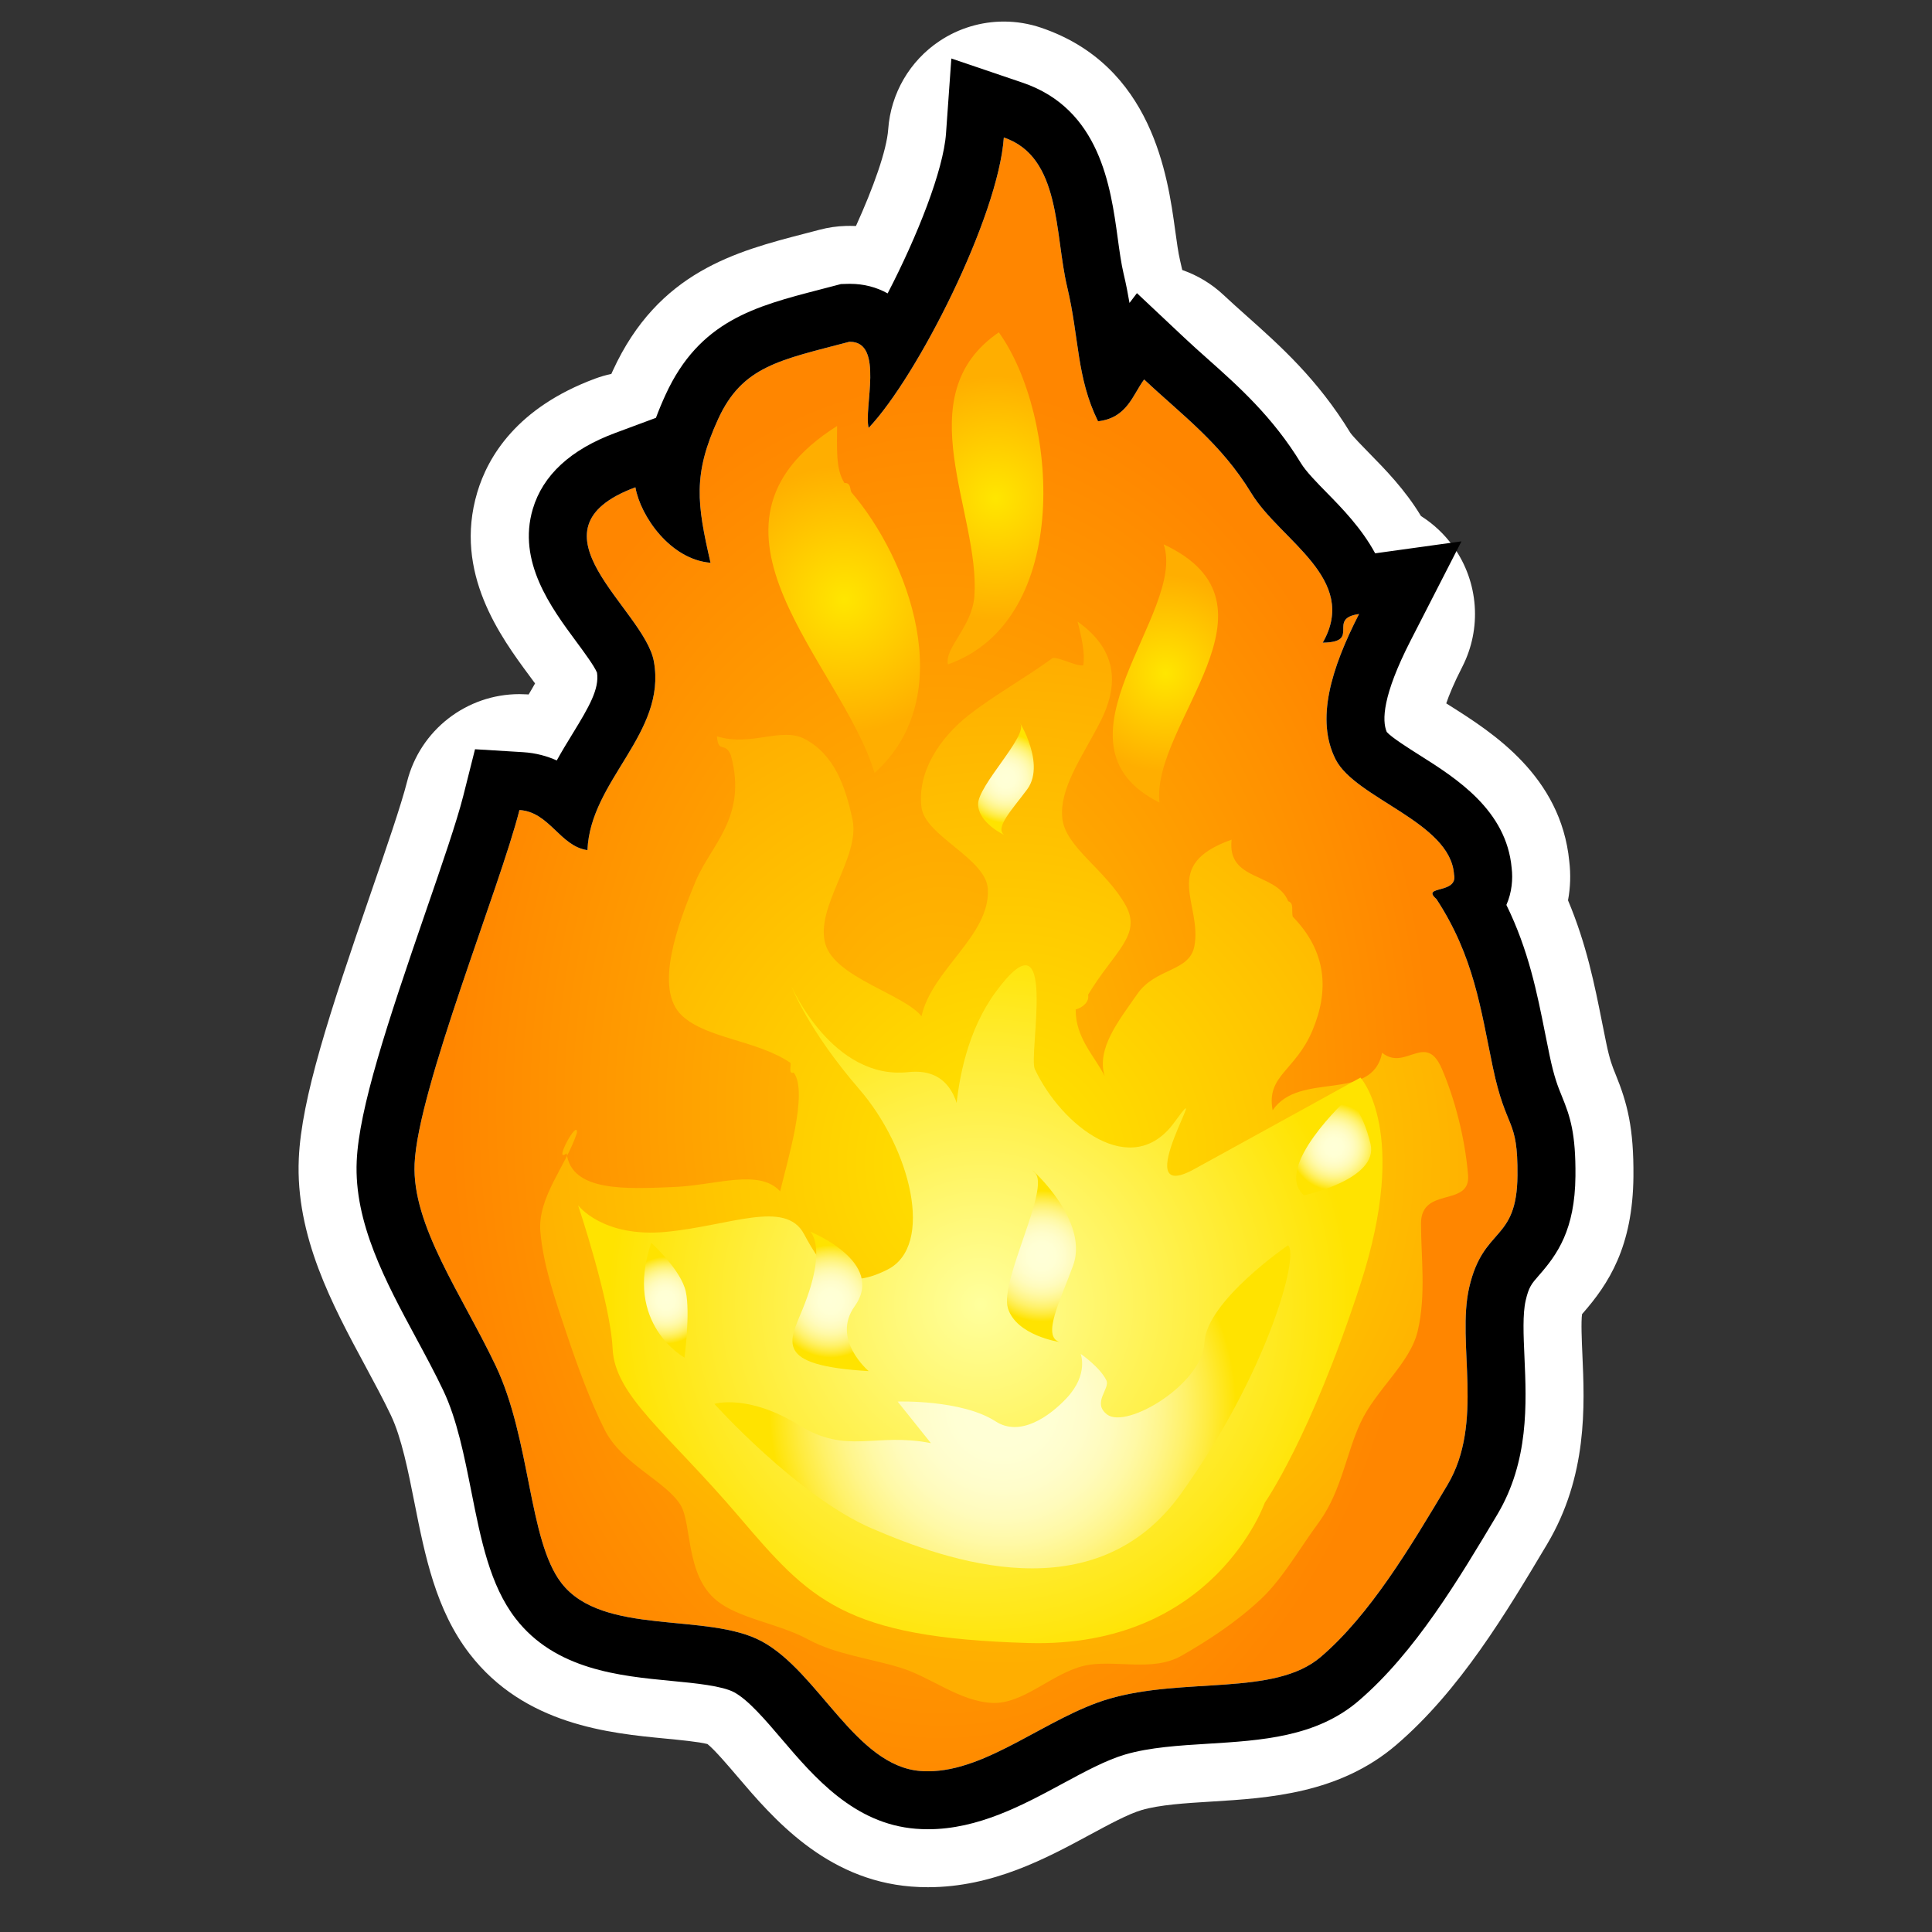 <?xml version="1.0" encoding="utf-8"?>
<!-- Generator: Adobe Illustrator 15.0.0, SVG Export Plug-In . SVG Version: 6.00 Build 0)  -->
<!DOCTYPE svg PUBLIC "-//W3C//DTD SVG 1.1//EN" "http://www.w3.org/Graphics/SVG/1.1/DTD/svg11.dtd">
<svg version="1.1" xmlns="http://www.w3.org/2000/svg" xmlns:xlink="http://www.w3.org/1999/xlink" x="0px" y="0px" width="200px"
	 height="200px" viewBox="0 0 200 200" enable-background="new 0 0 200 200" xml:space="preserve">
<rect x="0" y="0" width="200" height="200" fill="#333333" stroke="none"/>
<g id="icon">
	<g id="Layer_2">
	</g>
	<g id="Layer_1_1_">
		<g>
			<g>
				<g>
					
						<radialGradient id="SVGID_1_" cx="147.522" cy="41.56" r="76.889" gradientTransform="matrix(1 0 0 -1.474 -50 175.764)" gradientUnits="userSpaceOnUse">
						<stop  offset="0" style="stop-color:#FFC000"/>
						<stop  offset="0.663" style="stop-color:#FF8600"/>
					</radialGradient>
					<path fill="url(#SVGID_1_)" d="M96.062,186.361c-0.342,0-0.682-0.014-1.024-0.041c-5.161-0.408-8.704-4.566-11.829-8.234
						c-1.957-2.295-3.804-4.464-5.757-5.527c-1.785-0.973-4.771-1.26-7.659-1.537c-5.04-0.482-10.751-1.031-14.058-5.326
						c-2.212-2.871-3.076-7.227-3.992-11.836c-0.77-3.877-1.565-7.887-3.147-11.209c-0.878-1.846-1.897-3.734-2.882-5.562
						c-2.969-5.507-6.039-11.202-5.792-16.755c0.239-5.416,3.832-15.84,7.002-25.037c1.669-4.845,3.247-9.42,3.941-12.176
						l0.608-2.413l2.484,0.151c2.208,0.135,3.739,1.224,4.898,2.258c0.792-2.039,1.917-3.871,2.96-5.572
						c1.849-3.014,3.447-5.617,2.92-8.543c-0.18-0.999-1.574-2.884-2.694-4.398c-2.441-3.301-5.208-7.042-4.013-11.06
						c0.77-2.587,2.962-4.521,6.702-5.911l3.365-1.251l0.633,3.535c0.102,0.569,0.354,1.232,0.72,1.894
						c-0.128-2.948,0.412-5.854,2.174-9.698c2.917-6.357,7.554-7.562,13.972-9.225l1.887-0.494l0.513-0.012
						c1.423,0,2.657,0.523,3.567,1.512c0.417,0.454,0.728,0.967,0.956,1.518c4.017-6.897,8.047-16.341,8.405-21.393l0.275-3.876
						l3.681,1.248c6.271,2.125,7.147,8.522,7.853,13.663c0.197,1.436,0.384,2.792,0.662,3.965c0.485,2.039,0.756,3.918,0.994,5.577
						c0.217,1.515,0.418,2.917,0.754,4.282c0.258-0.441,0.553-0.931,0.912-1.405l2.016-2.659L120.5,37.1
						c0.852,0.8,1.708,1.563,2.561,2.322c3.129,2.789,6.365,5.672,9.057,10.094c0.697,1.146,1.884,2.355,3.14,3.635
						c1.868,1.905,4.292,4.375,5.251,7.411l5.481-0.761l-2.63,5.133c-2.971,5.797-3.739,9.712-2.42,12.321
						c0.49,0.972,2.649,2.336,4.386,3.433c3.466,2.19,7.768,4.91,8.175,9.455c0.116,0.76,0.139,2.212-1.018,3.395
						c2.711,4.895,3.64,9.562,4.541,14.092c0.145,0.726,0.289,1.454,0.441,2.188c0.538,2.582,1.016,3.748,1.436,4.774
						c0.76,1.857,1.224,3.194,1.189,7.113c-0.039,4.562-1.393,6.472-3.023,8.329c-0.869,0.99-1.558,1.773-2.051,3.922
						c-0.414,1.805-0.312,4.154-0.201,6.645c0.207,4.641,0.438,9.898-2.396,14.654c-3.877,6.501-8.271,13.868-13.744,18.551
						c-3.603,3.082-8.784,3.399-13.797,3.709c-3.138,0.191-6.383,0.393-9.241,1.229c-2.275,0.668-4.613,1.931-7.087,3.269
						C104.593,184.148,100.501,186.361,96.062,186.361z"/>
				</g>
				<g>
					
						<radialGradient id="SVGID_2_" cx="9045.826" cy="9.409" r="12.649" gradientTransform="matrix(-1 0 0 -1 9148.877 61)" gradientUnits="userSpaceOnUse">
						<stop  offset="0" style="stop-color:#FFE600"/>
						<stop  offset="1" style="stop-color:#FFAE00"/>
					</radialGradient>
					<path fill="url(#SVGID_2_)" d="M98.131,68.779c12.965-4.6,11.432-25.808,5.266-34.375c-9.616,6.58-1.901,18.7-2.53,27.324
						C100.637,64.879,97.741,67.1,98.131,68.779z"/>
					
						<radialGradient id="SVGID_3_" cx="9061.486" cy="-1.059" r="13.859" gradientTransform="matrix(-1 0 0 -1 9148.877 61)" gradientUnits="userSpaceOnUse">
						<stop  offset="0" style="stop-color:#FFE600"/>
						<stop  offset="1" style="stop-color:#FFAE00"/>
					</radialGradient>
					<path fill="url(#SVGID_3_)" d="M88.13,50.953c-0.164-0.375-0.032-0.974-0.713-0.955c-0.946-1.441-0.75-3.751-0.762-5.9
						c-16.552,10.47,0.523,24.609,3.875,35.921C99.462,72.016,93.978,57.756,88.13,50.953z"/>
					
						<radialGradient id="SVGID_4_" cx="9044.924" cy="-59.32" r="52.152" gradientTransform="matrix(-1 0 0 -1 9148.877 61)" gradientUnits="userSpaceOnUse">
						<stop  offset="0" style="stop-color:#FFE600"/>
						<stop  offset="1" style="stop-color:#FFAE00"/>
					</radialGradient>
					<path fill="url(#SVGID_4_)" d="M143.078,108.979c-1.053,5.209-8.546,1.845-11.335,5.955c-0.679-3.6,2.34-4.057,4.104-8.223
						c1.754-4.137,1.522-8.178-2.019-11.813c-0.155-0.549,0.162-1.411-0.466-1.598c-1.252-3.039-6.356-2.024-5.865-6.381
						c-7.453,2.653-3.023,6.633-3.855,11.028c-0.51,2.683-4.012,2.217-5.908,4.951c-1.952,2.812-4.234,5.619-3.385,8.492
						c-0.981-1.998-3.025-3.924-2.996-6.891c0.795-0.215,1.432-0.836,1.285-1.523c2.689-4.479,5.615-6.166,3.885-9.265
						c-2.056-3.683-6.232-5.996-6.551-8.99c-0.334-3.154,2.098-6.411,3.939-10.021c1.771-3.466,2.027-7.253-2.361-10.35
						c0.417,1.588,0.797,3.354,0.586,4.524c-0.783,0.145-2.984-1.114-3.297-0.661c-2.811,2.038-6.005,3.814-8.552,5.812
						c-2.976,2.338-5.342,5.846-4.9,9.524c0.364,3.024,6.736,5.309,6.877,8.521c0.215,4.81-5.777,8.264-6.871,13.131
						c-1.805-2.271-8.905-4.002-9.937-7.434c-1.158-3.823,3.616-9.003,2.797-12.907c-0.749-3.542-1.911-6.729-4.919-8.348
						c-2.429-1.306-5.561,0.814-9.123-0.288c0.168,1.862,0.84,0.461,1.457,1.983c1.727,6.413-2.088,9.231-3.672,13.053
						c-1.849,4.453-4.33,11.136-1.398,13.878c2.573,2.401,7.767,2.528,11.237,4.893c0.078,0.293-0.246,1.191,0.331,1.004
						c1.541,2.02-0.709,9.33-1.405,12.289c-2.198-2.379-6.646-0.619-11.019-0.443c-4.805,0.189-10.585,0.553-11.085-3.492
						c-1.467,1.193,1.206-3.701,1.062-2.106c-1.091,3.37-4.083,6.641-3.78,10.215c0.297,3.483,1.564,7.137,2.698,10.508
						c1.157,3.449,2.437,6.983,3.961,10.006c1.811,3.595,6.333,5.306,7.863,7.8c1.177,2.018,0.502,7.227,3.704,9.854
						c2.338,1.918,6.396,2.367,9.53,4.065c2.814,1.527,6.225,1.906,9.503,2.904c3.124,0.949,6.102,3.477,9.489,3.648
						c3.24,0.164,6.154-3.031,9.502-3.834c3.076-0.736,7.062,0.703,10.123-1.051c2.686-1.535,5.666-3.455,8.271-5.914
						c2.231-2.109,3.937-5.18,6.062-8.058c2.229-3.157,2.729-6.989,4.183-10.123c1.627-3.493,5.149-6.161,5.937-9.526
						c0.877-3.75,0.334-7.683,0.338-11.129c0.002-3.875,5.164-1.629,4.871-5.029c-0.338-3.957-1.41-7.947-2.715-10.982
						C147.589,106.742,145.479,110.943,143.078,108.979z"/>
					
						<radialGradient id="SVGID_5_" cx="9028.232" cy="-8.713" r="10.206" gradientTransform="matrix(-1 0 0 -1 9148.877 61)" gradientUnits="userSpaceOnUse">
						<stop  offset="0" style="stop-color:#FFE600"/>
						<stop  offset="1" style="stop-color:#FFAE00"/>
					</radialGradient>
					<path fill="url(#SVGID_5_)" d="M120.023,83.076c-0.838-8.182,13.769-20.48,0.436-26.727
						C122.885,63.378,107.814,76.987,120.023,83.076z"/>
				</g>
				
					<radialGradient id="SVGID_6_" cx="9047.397" cy="-74.013" r="38.501" gradientTransform="matrix(-1 0 0 -1 9148.877 61)" gradientUnits="userSpaceOnUse">
					<stop  offset="0" style="stop-color:#FFFF9D"/>
					<stop  offset="1" style="stop-color:#FFE300"/>
				</radialGradient>
				<path fill="url(#SVGID_6_)" d="M130.93,155.559c0,0-5.257,15.062-24.445,14.525c-19.191-0.539-22.663-4.5-30.019-13.121
					c-7.354-8.623-12.814-12.436-13.047-17.332c-0.231-4.898-3.575-14.859-3.575-14.859s2.528,3.377,9.112,2.75
					c6.586-0.629,12.352-3.377,14.273,0.222c1.928,3.598,3.809,6.147,8.666,3.672c4.859-2.479,2.385-12.504-2.944-18.666
					c-5.331-6.164-7.007-10.623-7.007-10.623s4.236,9.713,12.09,8.858c7.853-0.854,5.008,11.586,5.008,11.586
					s-1.723-12.079,4.06-19.92c6.524-8.845,3.336,6.562,4.021,8.019c2.773,5.888,10.027,11.586,14.432,5.531
					c4.403-6.052-5.123,8.768,2.036,4.846s17.243-9.494,17.243-9.494s5.148,5.548-0.02,21.438
					C135.643,148.881,130.93,155.559,130.93,155.559z"/>
				
					<radialGradient id="SVGID_7_" cx="9045.113" cy="-84.635" r="24.171" gradientTransform="matrix(-1 0 0 -1 9148.877 61)" gradientUnits="userSpaceOnUse">
					<stop  offset="0" style="stop-color:#FFFFD7"/>
					<stop  offset="0.209" style="stop-color:#FFFFD4"/>
					<stop  offset="0.351" style="stop-color:#FFFDCB"/>
					<stop  offset="0.474" style="stop-color:#FFFBBC"/>
					<stop  offset="0.586" style="stop-color:#FFF9A6"/>
					<stop  offset="0.69" style="stop-color:#FFF58A"/>
					<stop  offset="0.788" style="stop-color:#FFF168"/>
					<stop  offset="0.882" style="stop-color:#FFEB3F"/>
					<stop  offset="0.971" style="stop-color:#FFE511"/>
					<stop  offset="1" style="stop-color:#FFE300"/>
				</radialGradient>
				<path fill="url(#SVGID_7_)" d="M73.952,145.33c0,0,8.611,9.586,16.311,12.898c7.705,3.313,23.078,8.85,32.01-3.625
					c8.939-12.478,12.275-24.701,11.061-25.691c0,0-8.459,5.775-8.654,10.078c-0.205,4.301-8.06,8.99-10.08,7.434
					c-1.59-1.23,0.35-2.662-0.068-3.531c-0.657-1.365-2.663-2.744-2.663-2.744s0.853,2.111-1.437,4.566
					c-1.785,1.918-4.834,4.07-7.363,2.428c-3.513-2.279-10.146-2.055-10.146-2.055l3.445,4.305
					c-5.82-1.141-8.632,1.238-13.633-1.848C77.417,144.254,73.952,145.33,73.952,145.33z"/>
				
					<radialGradient id="SVGID_8_" cx="9041.062" cy="-69.038" r="6.769" gradientTransform="matrix(-1 0 0 -1 9148.877 61)" gradientUnits="userSpaceOnUse">
					<stop  offset="0" style="stop-color:#FFFFD7"/>
					<stop  offset="0.209" style="stop-color:#FFFFD4"/>
					<stop  offset="0.351" style="stop-color:#FFFDCB"/>
					<stop  offset="0.474" style="stop-color:#FFFBBC"/>
					<stop  offset="0.586" style="stop-color:#FFF9A6"/>
					<stop  offset="0.69" style="stop-color:#FFF58A"/>
					<stop  offset="0.788" style="stop-color:#FFF168"/>
					<stop  offset="0.882" style="stop-color:#FFEB3F"/>
					<stop  offset="0.971" style="stop-color:#FFE511"/>
					<stop  offset="1" style="stop-color:#FFE300"/>
				</radialGradient>
				<path fill="url(#SVGID_8_)" d="M109.659,138.92c0,0-4.458-0.664-5.321-3.502c-0.874-2.834,4.465-12.508,2.783-14.023
					c-1.676-1.512,5.83,4.48,3.967,9.615C109.766,134.637,107.85,138.289,109.659,138.92z"/>
				
					<radialGradient id="SVGID_9_" cx="9044.742" cy="-19.581" r="4.613" gradientTransform="matrix(-1 0 0 -1 9148.877 61)" gradientUnits="userSpaceOnUse">
					<stop  offset="0" style="stop-color:#FFFFD7"/>
					<stop  offset="0.209" style="stop-color:#FFFFD4"/>
					<stop  offset="0.351" style="stop-color:#FFFDCB"/>
					<stop  offset="0.474" style="stop-color:#FFFBBC"/>
					<stop  offset="0.586" style="stop-color:#FFF9A6"/>
					<stop  offset="0.69" style="stop-color:#FFF58A"/>
					<stop  offset="0.788" style="stop-color:#FFF168"/>
					<stop  offset="0.882" style="stop-color:#FFEB3F"/>
					<stop  offset="0.971" style="stop-color:#FFE511"/>
					<stop  offset="1" style="stop-color:#FFE300"/>
				</radialGradient>
				<path fill="url(#SVGID_9_)" d="M103.959,86.434c0,0-2.688-1.237-2.706-3.184c-0.017-1.948,5.153-7.062,4.376-8.326
					c-0.777-1.263,2.84,3.892,0.707,6.787C104.826,83.754,102.936,85.705,103.959,86.434z"/>
				
					<radialGradient id="SVGID_10_" cx="9062.897" cy="-73.719" r="5.816" gradientTransform="matrix(-1 0 0 -1 9148.877 61)" gradientUnits="userSpaceOnUse">
					<stop  offset="0" style="stop-color:#FFFFD7"/>
					<stop  offset="0.209" style="stop-color:#FFFFD4"/>
					<stop  offset="0.351" style="stop-color:#FFFDCB"/>
					<stop  offset="0.474" style="stop-color:#FFFBBC"/>
					<stop  offset="0.586" style="stop-color:#FFF9A6"/>
					<stop  offset="0.69" style="stop-color:#FFF58A"/>
					<stop  offset="0.788" style="stop-color:#FFF168"/>
					<stop  offset="0.882" style="stop-color:#FFEB3F"/>
					<stop  offset="0.971" style="stop-color:#FFE511"/>
					<stop  offset="1" style="stop-color:#FFE300"/>
				</radialGradient>
				<path fill="url(#SVGID_10_)" d="M89.927,141.936c0,0-3.902-3.28-1.452-6.713c3.258-4.565-4.598-7.721-4.598-7.721
					s1.825,1.6-0.784,8.002C81.702,138.904,80.028,141.363,89.927,141.936z"/>
				
					<radialGradient id="SVGID_11_" cx="9010.816" cy="-57.725" r="4.485" gradientTransform="matrix(-1 0 0 -1 9148.877 61)" gradientUnits="userSpaceOnUse">
					<stop  offset="0" style="stop-color:#FFFFD7"/>
					<stop  offset="0.209" style="stop-color:#FFFFD4"/>
					<stop  offset="0.351" style="stop-color:#FFFDCB"/>
					<stop  offset="0.474" style="stop-color:#FFFBBC"/>
					<stop  offset="0.586" style="stop-color:#FFF9A6"/>
					<stop  offset="0.69" style="stop-color:#FFF58A"/>
					<stop  offset="0.788" style="stop-color:#FFF168"/>
					<stop  offset="0.882" style="stop-color:#FFEB3F"/>
					<stop  offset="0.971" style="stop-color:#FFE511"/>
					<stop  offset="1" style="stop-color:#FFE300"/>
				</radialGradient>
				<path fill="url(#SVGID_11_)" d="M134.991,123.738c0,0,7.757-1.654,6.887-5.312c-0.864-3.664-2.368-4.715-2.368-4.715
					S131.688,120.906,134.991,123.738z"/>
				
					<radialGradient id="SVGID_12_" cx="9079.957" cy="-73.598" r="4.494" gradientTransform="matrix(-1 0 0 -1 9148.877 61)" gradientUnits="userSpaceOnUse">
					<stop  offset="0" style="stop-color:#FFFFD7"/>
					<stop  offset="0.209" style="stop-color:#FFFFD4"/>
					<stop  offset="0.351" style="stop-color:#FFFDCB"/>
					<stop  offset="0.474" style="stop-color:#FFFBBC"/>
					<stop  offset="0.586" style="stop-color:#FFF9A6"/>
					<stop  offset="0.69" style="stop-color:#FFF58A"/>
					<stop  offset="0.788" style="stop-color:#FFF168"/>
					<stop  offset="0.882" style="stop-color:#FFEB3F"/>
					<stop  offset="0.971" style="stop-color:#FFE511"/>
					<stop  offset="1" style="stop-color:#FFE300"/>
				</radialGradient>
				<path fill="url(#SVGID_12_)" d="M70.858,140.539c0,0-6.328-3.467-3.439-11.883c0,0,3.086,2.805,3.574,5.045
					C71.474,135.938,70.858,140.539,70.858,140.539z"/>
			</g>
		</g>
	</g>
</g>
<g id="outline_x5F_white">
	<g>
		<g>
			<path fill="#FFFFFF" d="M103.917,14.232c5.931,2.01,5.247,9.978,6.56,15.483c1.26,5.298,0.951,9.34,3.19,13.897
				c3.038-0.344,3.595-2.766,4.776-4.328c3.918,3.685,7.949,6.596,11.109,11.791c2.965,4.872,11.174,8.833,7.377,15.454
				c4.062-0.051,0.354-2.492,3.758-2.965c-2.914,5.689-4.496,10.949-2.428,15.043c2.053,4.058,11.899,6.497,12.26,11.911
				c0.451,2.071-3.479,1.12-1.828,2.542c3.896,5.935,4.605,11.467,5.836,17.37c1.408,6.754,2.613,5.168,2.562,11.25
				c-0.061,6.971-3.529,5.223-4.999,11.604c-1.323,5.766,1.595,13.988-2.249,20.436c-3.886,6.516-8.031,13.457-13.117,17.807
				c-4.795,4.103-14.131,2.054-21.933,4.341c-6.353,1.864-12.532,7.495-18.729,7.495c-0.262,0-0.524-0.01-0.786-0.03
				c-6.706-0.531-10.509-10.203-16.389-13.406c-5.633-3.069-16.5-0.508-20.775-6.059c-3.416-4.437-3.162-14.847-6.807-22.505
				c-3.491-7.338-8.67-14.502-8.386-20.895c0.344-7.787,8.84-28.618,10.855-36.613c3.109,0.19,4.197,3.756,7.04,4.153
				c0.288-7.251,8.215-12.084,6.875-19.536c-0.985-5.457-13.812-13.604-1.913-18.026c0.545,3.045,3.652,7.48,7.779,7.812
				c-1.408-6.125-1.847-9.133,0.795-14.893c2.512-5.474,6.38-6.085,13.563-7.98c0.027-0.001,0.054-0.001,0.081-0.001
				c3.553,0,1.394,6.927,1.931,8.909C94.97,38.968,103.332,22.475,103.917,14.232 M103.918,2.232c-2.336,0-4.651,0.682-6.643,2.006
				c-3.097,2.058-5.064,5.436-5.328,9.145c-0.155,2.188-1.538,6.044-3.338,10.012c-0.203-0.008-0.408-0.012-0.613-0.012
				c-0.143,0-0.287,0.002-0.433,0.006c-0.916,0.026-1.825,0.158-2.71,0.392c-0.524,0.138-1.029,0.27-1.517,0.396
				c-7.121,1.847-15.192,3.941-19.892,14.183c-0.053,0.117-0.105,0.232-0.157,0.348c-0.571,0.121-1.136,0.285-1.691,0.491
				c-8.074,3-11.087,8.062-12.193,11.781c-2.476,8.323,2.456,14.992,5.403,18.977c0.175,0.236,0.379,0.512,0.583,0.792
				c-0.199,0.359-0.433,0.757-0.666,1.144c-0.072-0.005-0.144-0.01-0.216-0.015c-0.247-0.015-0.494-0.022-0.738-0.022
				c-5.463,0-10.28,3.71-11.63,9.067c-0.601,2.384-2.188,6.989-3.723,11.443c-4.342,12.596-7.208,21.321-7.484,27.573
				c-0.358,8.031,3.478,15.146,6.861,21.422c0.975,1.81,1.896,3.518,2.677,5.158c1.099,2.311,1.784,5.76,2.446,9.096
				c1.077,5.423,2.19,11.031,5.688,15.574c5.689,7.389,14.499,8.233,20.328,8.793c1.384,0.134,3.417,0.328,4.306,0.562
				c0.748,0.599,2.161,2.257,3.12,3.383c3.619,4.247,9.088,10.665,17.97,11.369c0.57,0.045,1.154,0.068,1.734,0.068
				c6.715,0,12.288-3.013,16.766-5.433c1.955-1.057,3.977-2.148,5.344-2.551c1.885-0.552,4.495-0.713,7.258-0.883
				c5.883-0.361,13.203-0.812,19.096-5.852c6.597-5.644,11.393-13.686,15.623-20.779c4.216-7.072,3.894-14.35,3.658-19.664
				c-0.062-1.365-0.15-3.406-0.031-4.168c0.019-0.021,0.037-0.041,0.055-0.061c2.695-3.07,5.197-6.914,5.261-14.19
				c0.042-4.982-0.62-7.568-1.858-10.597c-0.326-0.799-0.586-1.432-0.955-3.205c-0.147-0.709-0.287-1.41-0.426-2.108
				c-0.773-3.888-1.617-8.125-3.533-12.671c0.252-1.344,0.291-2.71,0.131-4.038c-0.866-8.848-8.012-13.364-12.315-16.084
				c-0.131-0.083-0.272-0.173-0.421-0.267c0.288-0.852,0.788-2.08,1.657-3.775c2.041-3.983,1.694-8.772-0.896-12.421
				c-0.924-1.299-2.076-2.377-3.379-3.199c-1.646-2.73-3.705-4.828-5.414-6.569c-0.644-0.656-1.609-1.642-1.897-2.049
				c-3.384-5.547-7.289-9.026-10.735-12.097c-0.837-0.746-1.627-1.45-2.38-2.158c-1.244-1.17-2.708-2.047-4.286-2.595
				c-0.07-0.33-0.146-0.666-0.229-1.009c-0.18-0.751-0.338-1.896-0.504-3.108c-0.758-5.535-2.338-17.052-13.879-20.963
				C106.514,2.442,105.212,2.232,103.918,2.232L103.918,2.232z"/>
		</g>
	</g>
</g>
<g id="outline_x5F_black">
	<path d="M103.917,14.232c5.931,2.01,5.247,9.978,6.56,15.483c1.26,5.298,0.951,9.34,3.19,13.897
		c3.038-0.344,3.595-2.766,4.776-4.328c3.918,3.685,7.949,6.596,11.109,11.791c2.965,4.872,11.174,8.833,7.377,15.454
		c4.062-0.051,0.354-2.492,3.758-2.965c-2.914,5.689-4.496,10.949-2.428,15.043c2.053,4.058,11.899,6.497,12.26,11.911
		c0.451,2.071-3.479,1.12-1.828,2.542c3.896,5.935,4.605,11.467,5.836,17.37c1.408,6.754,2.613,5.168,2.562,11.25
		c-0.061,6.971-3.529,5.223-4.999,11.604c-1.323,5.766,1.595,13.988-2.249,20.436c-3.886,6.516-8.031,13.457-13.117,17.807
		c-4.795,4.103-14.131,2.054-21.933,4.341c-6.353,1.864-12.532,7.495-18.729,7.495c-0.262,0-0.524-0.01-0.786-0.03
		c-6.706-0.531-10.509-10.203-16.389-13.406c-5.633-3.069-16.5-0.508-20.775-6.059c-3.416-4.437-3.162-14.847-6.807-22.505
		c-3.491-7.338-8.67-14.502-8.386-20.895c0.344-7.787,8.84-28.618,10.855-36.613c3.109,0.19,4.197,3.756,7.04,4.153
		c0.288-7.251,8.215-12.084,6.875-19.536c-0.985-5.457-13.812-13.604-1.913-18.026c0.545,3.045,3.652,7.48,7.779,7.812
		c-1.408-6.125-1.847-9.133,0.795-14.893c2.512-5.474,6.38-6.085,13.563-7.98c0.027-0.001,0.054-0.001,0.081-0.001
		c3.553,0,1.394,6.927,1.931,8.909C94.97,38.968,103.332,22.475,103.917,14.232 M98.482,6.055l-0.55,7.752
		c-0.272,3.833-2.974,10.651-6.044,16.566c-1.158-0.648-2.485-0.991-3.892-0.991c-0.083,0-0.168,0.001-0.254,0.003l-0.69,0.021
		l-0.667,0.176c-0.532,0.14-1.045,0.273-1.542,0.402c-6.671,1.731-12.433,3.226-15.944,10.877c-0.381,0.831-0.711,1.626-0.995,2.393
		l-4.217,1.567c-4.619,1.717-7.49,4.364-8.532,7.868c-1.622,5.452,1.903,10.218,4.476,13.698c0.766,1.036,1.913,2.586,2.171,3.249
		c0.25,1.683-0.81,3.518-2.542,6.34c-0.525,0.855-1.085,1.768-1.625,2.745c-0.997-0.447-2.154-0.774-3.494-0.856l-4.967-0.304
		l-1.216,4.826c-0.664,2.631-2.22,7.148-3.869,11.931c-4.042,11.729-6.922,20.451-7.163,25.884
		c-0.284,6.378,2.986,12.443,6.148,18.31c0.967,1.794,1.968,3.649,2.813,5.429c1.421,2.983,2.18,6.808,2.914,10.504
		c0.985,4.965,1.917,9.652,4.557,13.082c4.101,5.326,10.781,5.967,16.148,6.481c2.467,0.237,5.264,0.507,6.509,1.185
		c1.466,0.8,3.217,2.854,4.91,4.841c3.331,3.907,7.475,8.772,13.877,9.278c0.413,0.032,0.838,0.051,1.26,0.051
		c5.197,0,9.829-2.504,13.913-4.711c2.332-1.26,4.532-2.448,6.508-3.028c2.533-0.742,5.606-0.933,8.578-1.114
		c5.506-0.339,11.197-0.688,15.563-4.423c5.847-5.002,10.375-12.595,14.37-19.293c3.295-5.528,3.029-11.515,2.816-16.325
		c-0.102-2.279-0.197-4.433,0.127-5.842c0.324-1.407,0.611-1.734,1.381-2.611c1.882-2.143,3.723-4.701,3.771-10.281
		c0.037-4.395-0.534-6.129-1.413-8.274c-0.39-0.954-0.793-1.938-1.273-4.252c-0.151-0.726-0.295-1.446-0.438-2.162
		c-0.854-4.288-1.729-8.692-4.024-13.368c0.58-1.323,0.68-2.702,0.547-3.808c-0.536-6.013-5.743-9.304-9.561-11.715
		c-1.146-0.725-2.854-1.804-3.369-2.377c-0.509-1.184-0.443-3.783,2.471-9.473l5.261-10.266l-8.933,1.24
		c-1.41-2.608-3.469-4.706-4.959-6.226c-1.082-1.103-2.199-2.242-2.717-3.093c-2.925-4.805-6.484-7.976-9.625-10.774
		c-0.869-0.773-1.688-1.503-2.5-2.268l-4.861-4.572l-0.769,1.014c-0.163-0.957-0.358-1.966-0.612-3.028
		c-0.246-1.034-0.422-2.32-0.608-3.681c-0.729-5.327-1.834-13.376-9.861-16.097L98.482,6.055L98.482,6.055z"/>
</g>
</svg>

